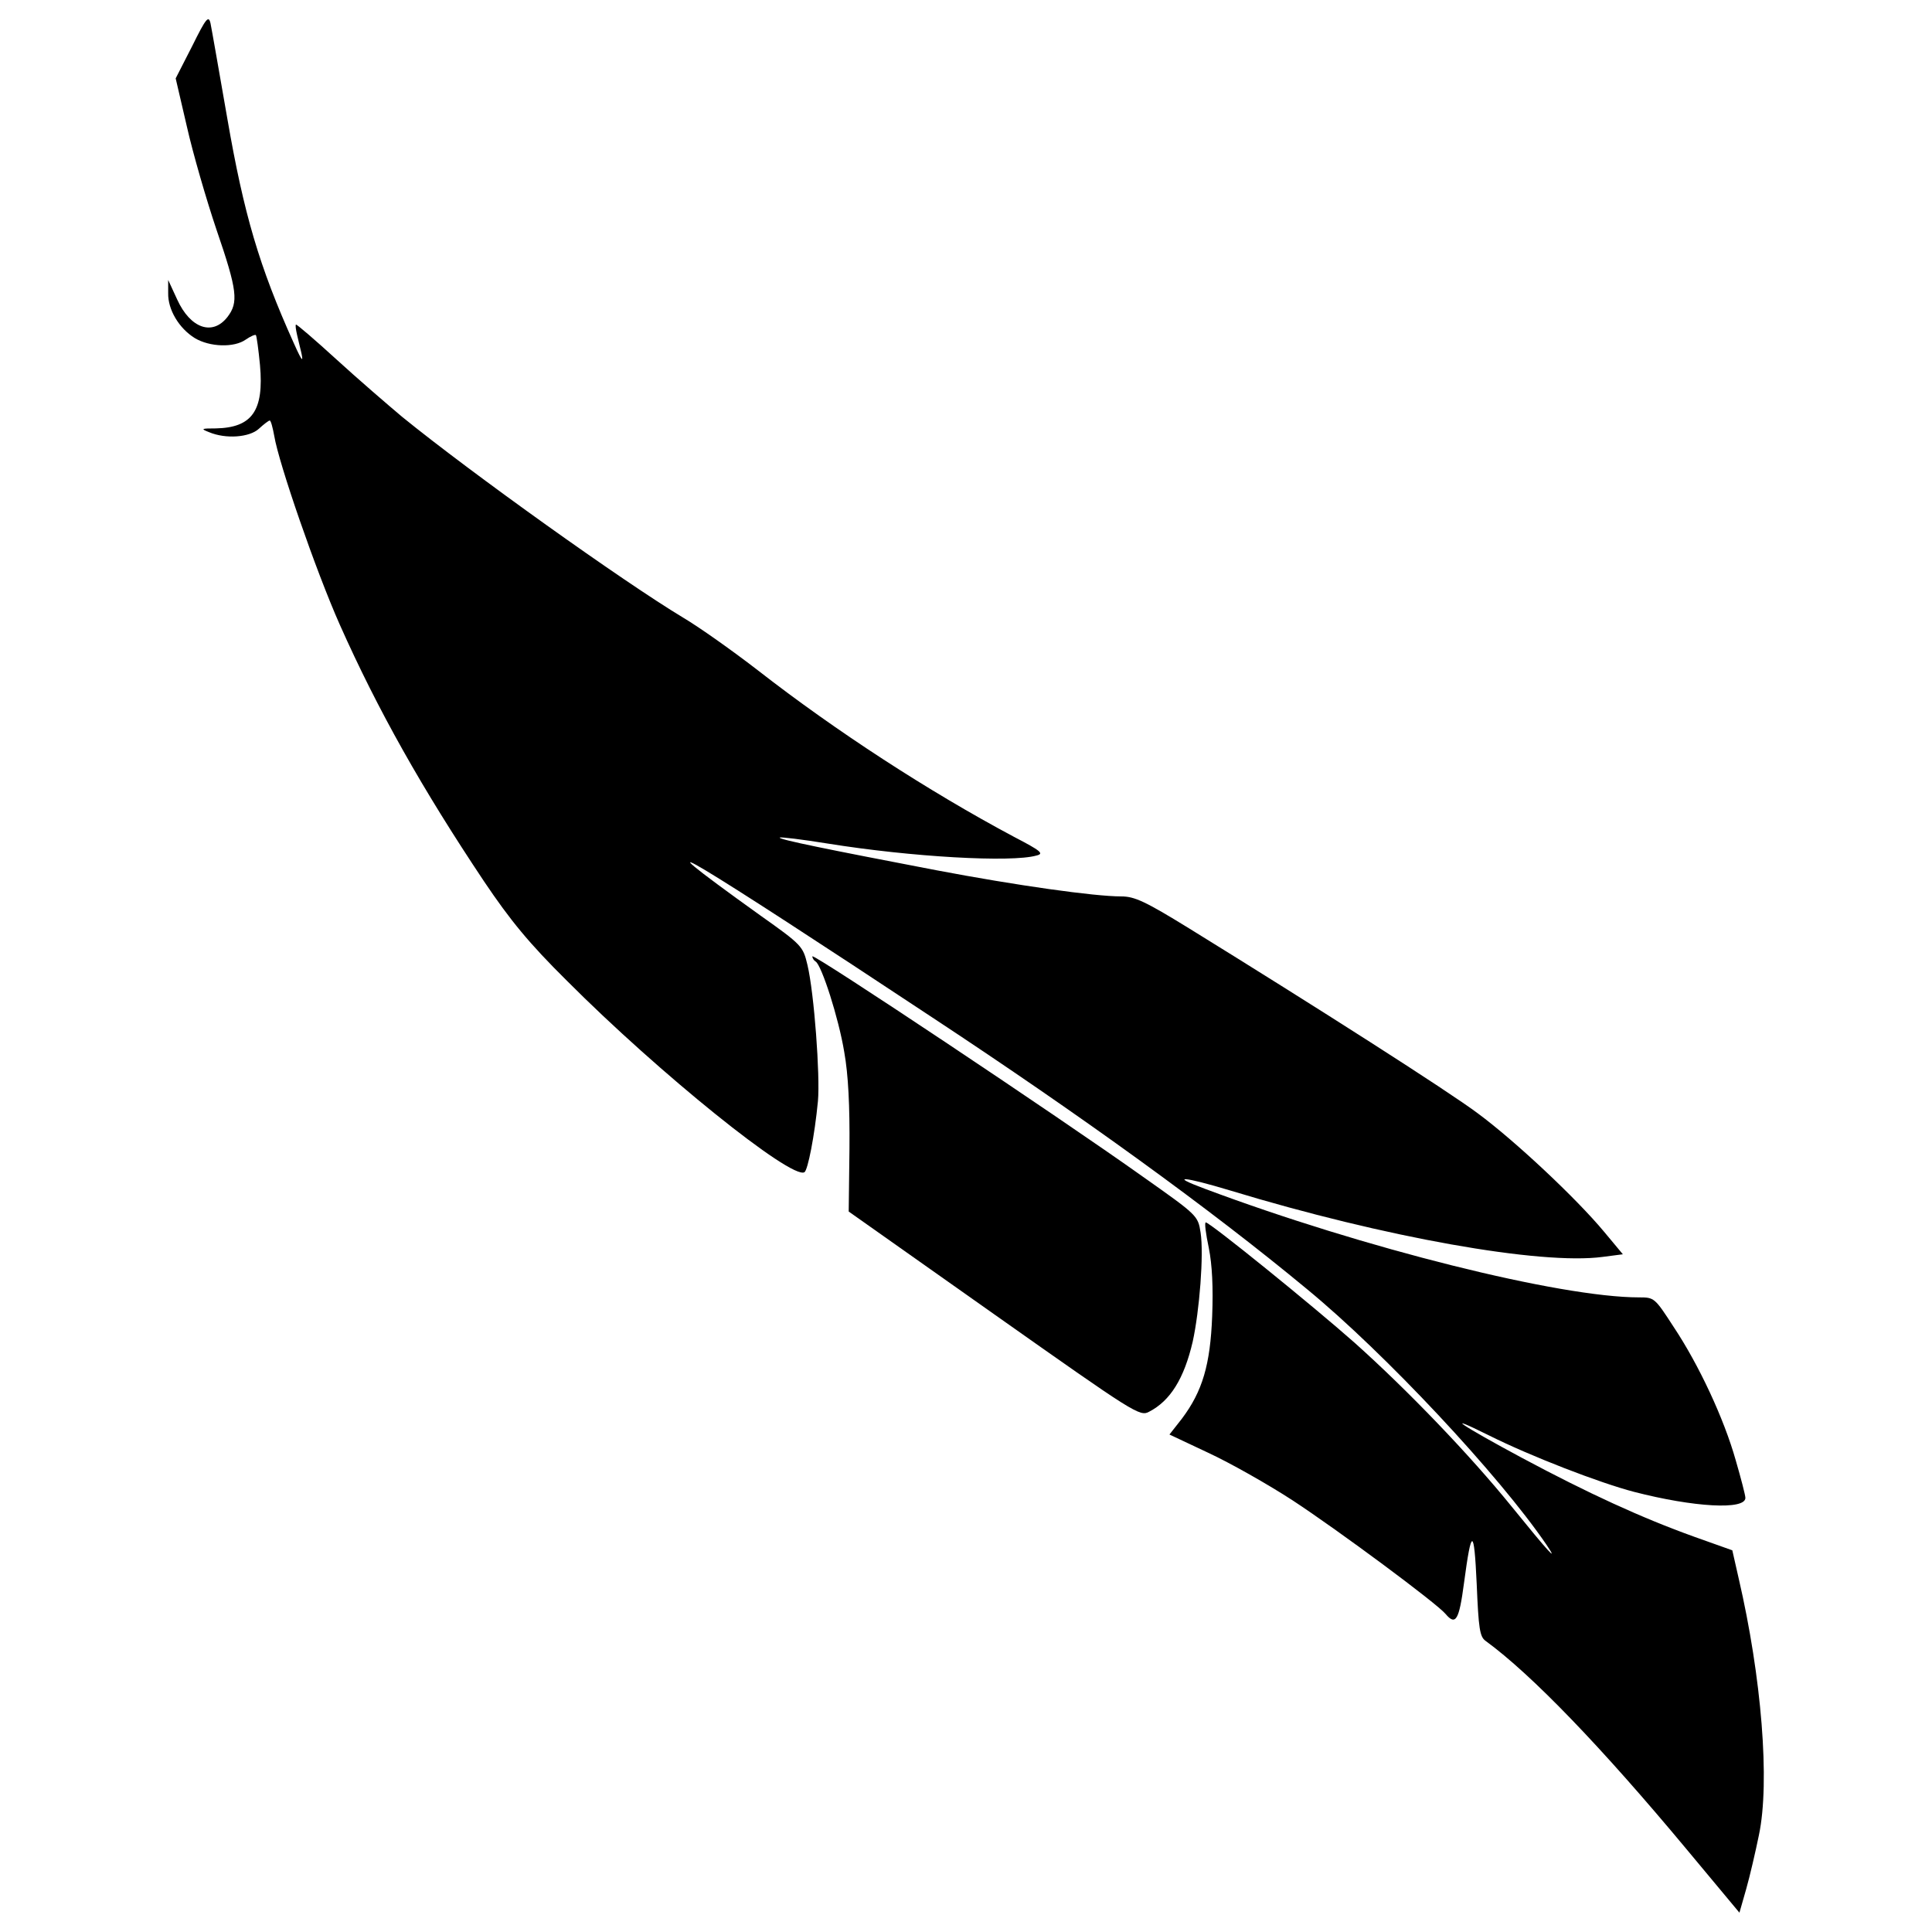 <?xml version="1.0" encoding="utf-8"?>
<!-- Generator: Adobe Illustrator 23.0.4, SVG Export Plug-In . SVG Version: 6.00 Build 0)  -->
<svg version="1.1" id="Layer_1" xmlns="http://www.w3.org/2000/svg" xmlns:xlink="http://www.w3.org/1999/xlink" x="0px" y="0px"
	 viewBox="0 0 1000 1000" style="enable-background:new 0 0 1000 1000;" xml:space="preserve">
<g>
	<g transform="translate(0,511) scale(0.1,-0.1)">
		<path d="M9003.3-4790l34.9,122.2c19.4,67.9,48.4,194,65.9,279.3c58.2,275.4,13.6,818.5-104.7,1328.6l-33,145.5l-195.9,69.8
			c-275.5,98.9-552.8,226.9-890.3,407.3c-318.1,170.7-420.9,240.5-174.6,118.3c217.2-108.6,574.1-246.4,752.5-292.9
			c308.4-79.5,576-95,576-31c0,13.6-23.3,102.8-50.4,195.9c-60.2,213.4-190.1,492.7-322,690.5c-96.9,149.4-98.9,151.3-178.4,151.3
			c-407.3,0-1425.5,254.1-2247.9,562.5c-188.2,69.8-110.6,64,133.8-9.7c797.2-242.4,1606-386,1926-343.3l104.7,13.6l-97,116.4
			c-143.5,172.6-459.7,469.4-653.6,612.9c-155.2,116.3-836,550.8-1495.4,958.1c-227,139.7-281.3,164.9-351.1,164.9
			c-137.7,0-539.2,56.3-958.1,135.8c-556.7,106.7-816.6,159.1-808.8,168.8c3.9,3.9,116.4-9.7,248.3-31
			c434.4-69.8,950.3-98.9,1080.3-62.1c40.7,9.7,25.2,23.3-116.4,97c-440.3,234.7-921.3,547-1324.7,861.2
			c-128,98.9-302.6,223.1-387.9,273.5c-312.3,188.1-1092,744.8-1454.7,1039.6c-73.7,62-226.9,193.9-339.4,296.7
			c-112.5,102.8-205.6,182.4-209.5,180.4c-15.6-15.6,89.1-322-11.7-95.1c-178.4,395.6-258,667.2-343.3,1159.8
			c-42.7,244.4-81.5,467.4-87.3,494.6c-9.7,42.7-23.2,27.2-95-118.3l-85.3-166.8l58.2-250.2c31-137.7,100.8-378.2,153.2-533.4
			c108.6-316.1,114.4-376.3,56.2-451.9c-77.6-98.9-192-58.1-259.9,91.2l-46.5,100.8v-67.9c-2-85.4,56.2-182.4,137.7-232.8
			c77.6-46.6,203.7-50.5,263.8-7.8c25.2,17.5,48.5,27.2,52.4,23.3c3.8-3.9,13.5-73.7,21.3-155.2c21.3-236.7-40.8-323.9-228.9-327.8
			c-75.6,0-79.5-1.9-34.9-19.4c87.3-36.8,209.5-27.1,258,17.5c25.3,23.3,50.5,42.7,56.3,42.7c5.9,0,15.5-36.8,23.3-79.5
			c23.3-141.5,215.3-698.2,339.4-977.5c197.8-444.1,426.7-849.5,746.7-1328.6c135.7-201.7,232.7-320.1,428.6-514
			C3411.4-445.3,4098-998,4163.9-957.3c17.4,11.6,52.3,186.2,69.8,368.5c11.6,131.9-19.4,556.7-54.3,704.1
			c-23.3,97-27.1,102.8-246.3,258C3205.8,895,3615,644.8,4825.3-156.2c773.9-510.1,1441.1-993.1,1939.6-1406.2
			c403.5-331.7,995-964,1239.4-1322.8c67.9-100.9,9.7-36.9-180.4,197.8c-215.3,265.7-535.3,599.3-812.7,847.6
			c-219.2,194-748.7,622.6-770,622.6c-7.8,0,0-58.2,15.5-131.9c17.5-87.3,23.3-203.7,17.5-353c-9.7-252.1-50.4-389.8-157.1-531.4
			l-64-81.5l201.7-95c112.5-52.3,308.4-162.9,436.4-246.3c236.6-155.2,746.7-533.4,791.3-587.7c52.3-62,69.8-31,95,159.1
			c38.8,290.9,52.3,290.9,65.9-3.9c9.7-230.8,15.6-273.5,46.6-294.8c238.6-174.5,597.4-546.9,1041.6-1080.3L9003.3-4790z"/>
		<path d="M5948.5-2196.7c108.6,56.2,180.4,170.7,225,362.7c34.9,159,58.2,451.9,40.7,564.4c-13.6,87.3-15.5,89.2-298.7,289
			C5477.1-668.3,4204.8,179.3,4204.8,159.9c0-9.7,7.8-21.4,17.5-27.2c31-21.3,118.3-290.9,147.4-467.4
			c21.3-118.3,29-281.2,27.1-500.4l-3.9-325.8l752.5-531.4C5876.6-2208.3,5899.9-2223.8,5948.5-2196.7z"/>
	</g>
</g>
</svg>
